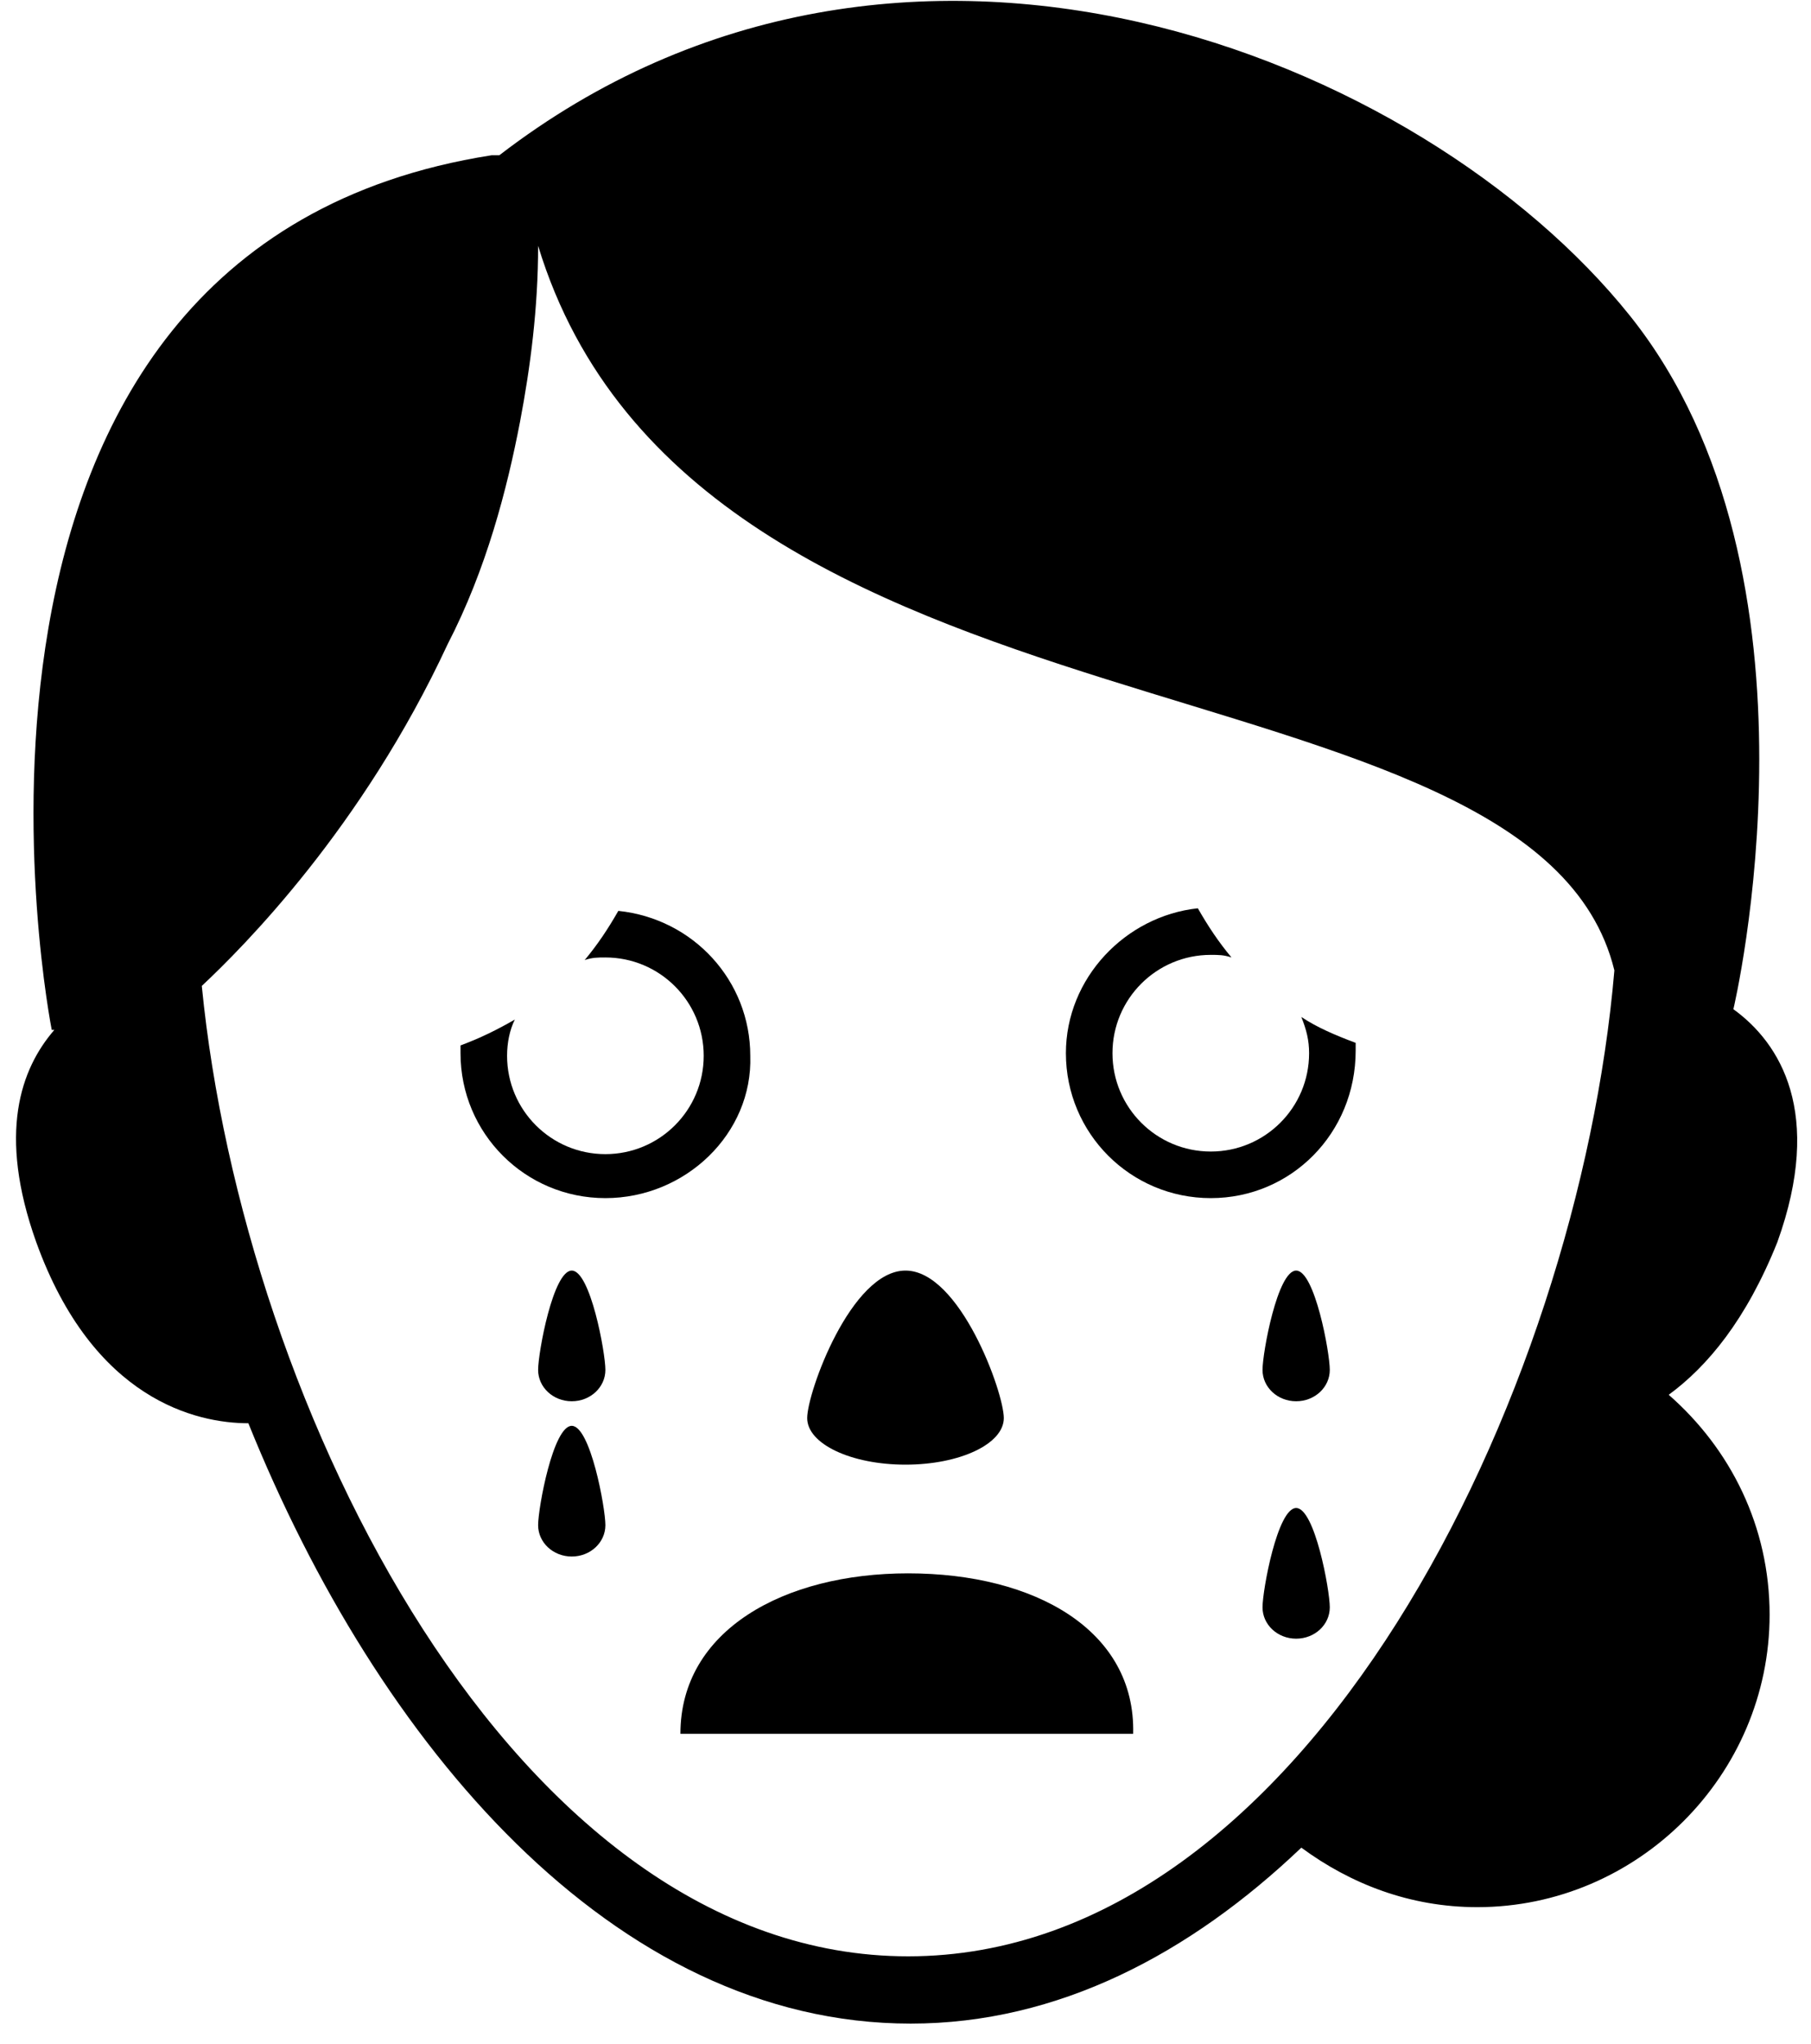 <?xml version="1.0" encoding="UTF-8" standalone="no"?>
<svg width="70px" height="79px" viewBox="0 0 70 79" version="1.1" xmlns="http://www.w3.org/2000/svg" xmlns:xlink="http://www.w3.org/1999/xlink" xmlns:sketch="http://www.bohemiancoding.com/sketch/ns">
    <!-- Generator: Sketch 3.2.2 (9983) - http://www.bohemiancoding.com/sketch -->
    <title>Slice 1</title>
    <desc>Created with Sketch.</desc>
    <defs></defs>
    <g id="Page-1" stroke="none" stroke-width="1" fill="none" fill-rule="evenodd" sketch:type="MSPage">
        <g id="logo" sketch:type="MSLayerGroup" fill="#000000">
            <path d="M35.1,60.8 C30.3,60.8 26.3,63 26.3,67 L43.8,67 C43.9,63 40,60.8 35.1,60.8 L35.1,60.8 Z" id="Shape" sketch:type="MSShapeGroup"></path>
            <path d="M68.7,48 C70.5,43 68.8,40.3 67,39 C67,39 71,22.2 63,12.2 C55,2.2 34.9,-6 19.3,6 L19.3,6 L19,6 L19,6 C-4,9.6 2,39.8 2,39.8 L2.1,39.8 C0.8,41.3 -0.1,43.8 1.4,48 C3.6,54.1 7.6,55 9.6,55 C14.6,67.4 23.7,78.2 35.2,78.2 C40.9,78.2 46,75.5 50.3,71.4 C52.2,72.8 54.5,73.7 57.1,73.7 C63.3,73.7 68.4,68.6 68.4,62.4 C68.4,59 66.9,56 64.5,53.9 C66,52.8 67.5,51 68.7,48 L68.7,48 Z M35.1,75.6 C19.9,75.6 9.4,54.4 7.8,38.1 C9.4,36.6 14,32 17.3,24.9 C18.8,22 19.6,18.9 20.1,16.3 C20.5,14.2 20.8,11.9 20.8,9.5 C26.9,29.5 59.3,24.8 62.4,37.5 C61,53.9 50.5,75.6 35.1,75.6 L35.1,75.6 Z" id="Shape" sketch:type="MSShapeGroup"></path>
            <path d="M35,56.6 C37.1,56.6 38.8,55.8 38.8,54.8 C38.8,53.8 37.1,49.1 35,49.1 C32.9,49.1 31.2,53.8 31.2,54.8 C31.2,55.8 32.9,56.6 35,56.6 L35,56.6 Z" id="Shape" sketch:type="MSShapeGroup"></path>
            <path d="M22.1,54.15 C22.818,54.15 23.4,53.611 23.4,52.938 C23.4,52.265 22.818,49.1 22.1,49.1 C21.382,49.1 20.8,52.265 20.8,52.938 C20.8,53.611 21.382,54.15 22.1,54.15 L22.1,54.15 Z" id="Shape-2" sketch:type="MSShapeGroup"></path>
            <path d="M50.1,54.15 C50.818,54.15 51.4,53.611 51.4,52.938 C51.4,52.265 50.818,49.1 50.1,49.1 C49.382,49.1 48.8,52.265 48.8,52.938 C48.8,53.611 49.382,54.15 50.1,54.15 L50.1,54.15 Z" id="Shape-3" sketch:type="MSShapeGroup"></path>
            <path d="M22.1,60.15 C22.818,60.15 23.4,59.611 23.4,58.938 C23.4,58.265 22.818,55.1 22.1,55.1 C21.382,55.1 20.8,58.265 20.8,58.938 C20.8,59.611 21.382,60.15 22.1,60.15 L22.1,60.15 Z" id="Shape-4" sketch:type="MSShapeGroup"></path>
            <path d="M50.1,63.325 C50.818,63.325 51.4,62.786 51.4,62.113 C51.4,61.44 50.818,58.275 50.1,58.275 C49.382,58.275 48.8,61.44 48.8,62.113 C48.8,62.786 49.382,63.325 50.1,63.325 L50.1,63.325 Z" id="Shape-5" sketch:type="MSShapeGroup"></path>
            <path d="M46.8,46.3 C43.7,46.3 41.2,43.8 41.2,40.7 C41.2,37.8 43.5,35.4 46.3,35.1 C46.7,35.8 47.1,36.4 47.6,37 C47.3,36.9 47.1,36.9 46.8,36.9 C44.7,36.9 43,38.6 43,40.7 C43,42.8 44.7,44.5 46.8,44.5 C48.9,44.5 50.6,42.8 50.6,40.7 C50.6,40.2 50.5,39.8 50.3,39.3 C50.9,39.7 51.6,40 52.4,40.3 L52.4,40.6 C52.4,43.8 49.9,46.3 46.8,46.3 L46.8,46.3 Z" id="Shape" sketch:type="MSShapeGroup"></path>
            <path d="M23.4,46.3 C20.3,46.3 17.8,43.8 17.8,40.7 L17.8,40.4 C18.6,40.1 19.2,39.8 19.9,39.4 C19.7,39.8 19.6,40.3 19.6,40.8 C19.6,42.9 21.3,44.6 23.4,44.6 C25.5,44.6 27.2,42.9 27.2,40.8 C27.2,38.7 25.5,37 23.4,37 C23.1,37 22.9,37 22.6,37.1 C23.1,36.5 23.5,35.9 23.9,35.2 C26.8,35.5 29,37.9 29,40.8 C29.1,43.8 26.5,46.3 23.4,46.3 L23.4,46.3 Z" id="Shape" sketch:type="MSShapeGroup"></path>
        </g>
    </g>
</svg>